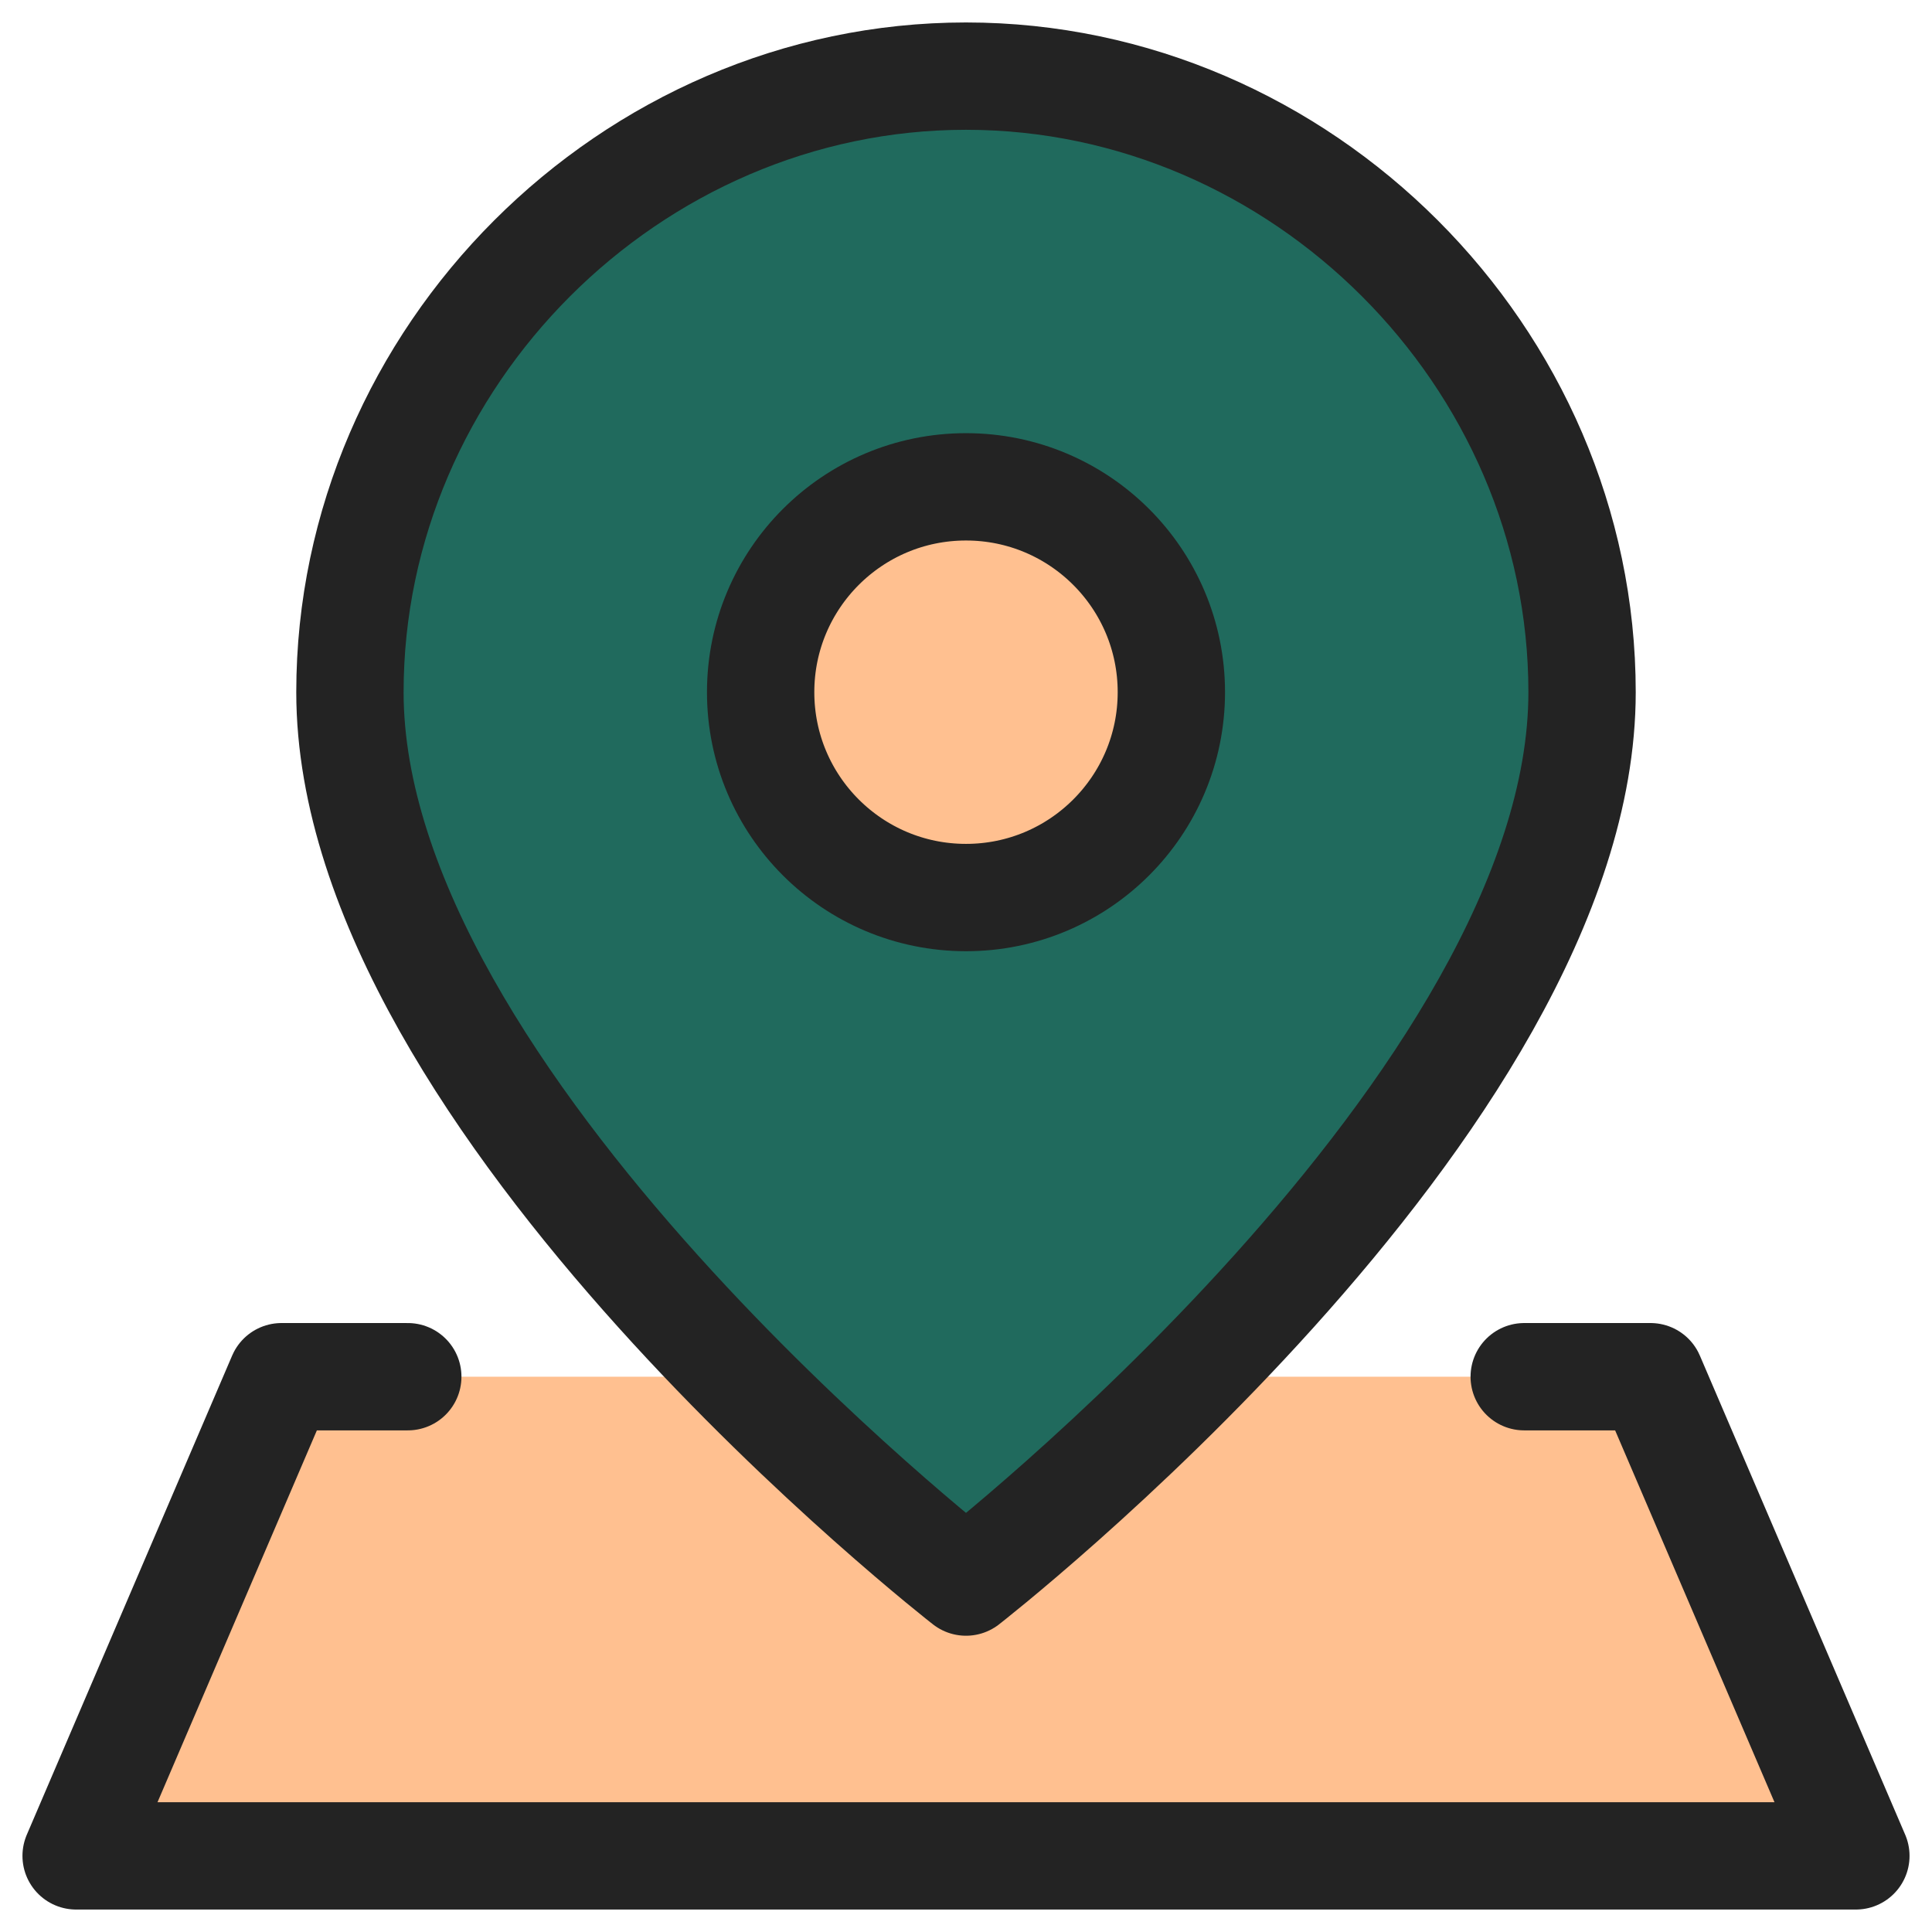 <svg width="72" height="72" viewBox="0 0 72 72" fill="none" xmlns="http://www.w3.org/2000/svg">
<path d="M10.49 51.306L2.837 69.163H69.163L61.51 51.306H10.49Z" fill="#FFC090"/>
<path d="M58.959 25.796C58.959 41.102 36 58.959 36 58.959C36 58.959 13.041 41.102 13.041 25.796C13.041 13.291 23.495 2.837 36 2.837C48.505 2.837 58.959 13.291 58.959 25.796Z" fill="#206A5D"/>
<path d="M36 33.449C40.227 33.449 43.653 30.023 43.653 25.796C43.653 21.569 40.227 18.143 36 18.143C31.773 18.143 28.347 21.569 28.347 25.796C28.347 30.023 31.773 33.449 36 33.449Z" fill="#FFC090"/>
<path d="M58.959 25.796C58.959 41.102 36 58.959 36 58.959C36 58.959 13.041 41.102 13.041 25.796C13.041 13.291 23.495 2.837 36 2.837C48.505 2.837 58.959 13.291 58.959 25.796Z" stroke="#232323" stroke-width="4" stroke-linecap="round" stroke-linejoin="round"/>
<path d="M36 33.449C40.227 33.449 43.653 30.023 43.653 25.796C43.653 21.569 40.227 18.143 36 18.143C31.773 18.143 28.347 21.569 28.347 25.796C28.347 30.023 31.773 33.449 36 33.449Z" stroke="#232323" stroke-width="4" stroke-linecap="round" stroke-linejoin="round"/>
<path d="M56.803 51.306H61.51L69.163 69.163H2.837L10.49 51.306H15.197" stroke="#232323" stroke-width="4" stroke-linecap="round" stroke-linejoin="round"/>
</svg>
